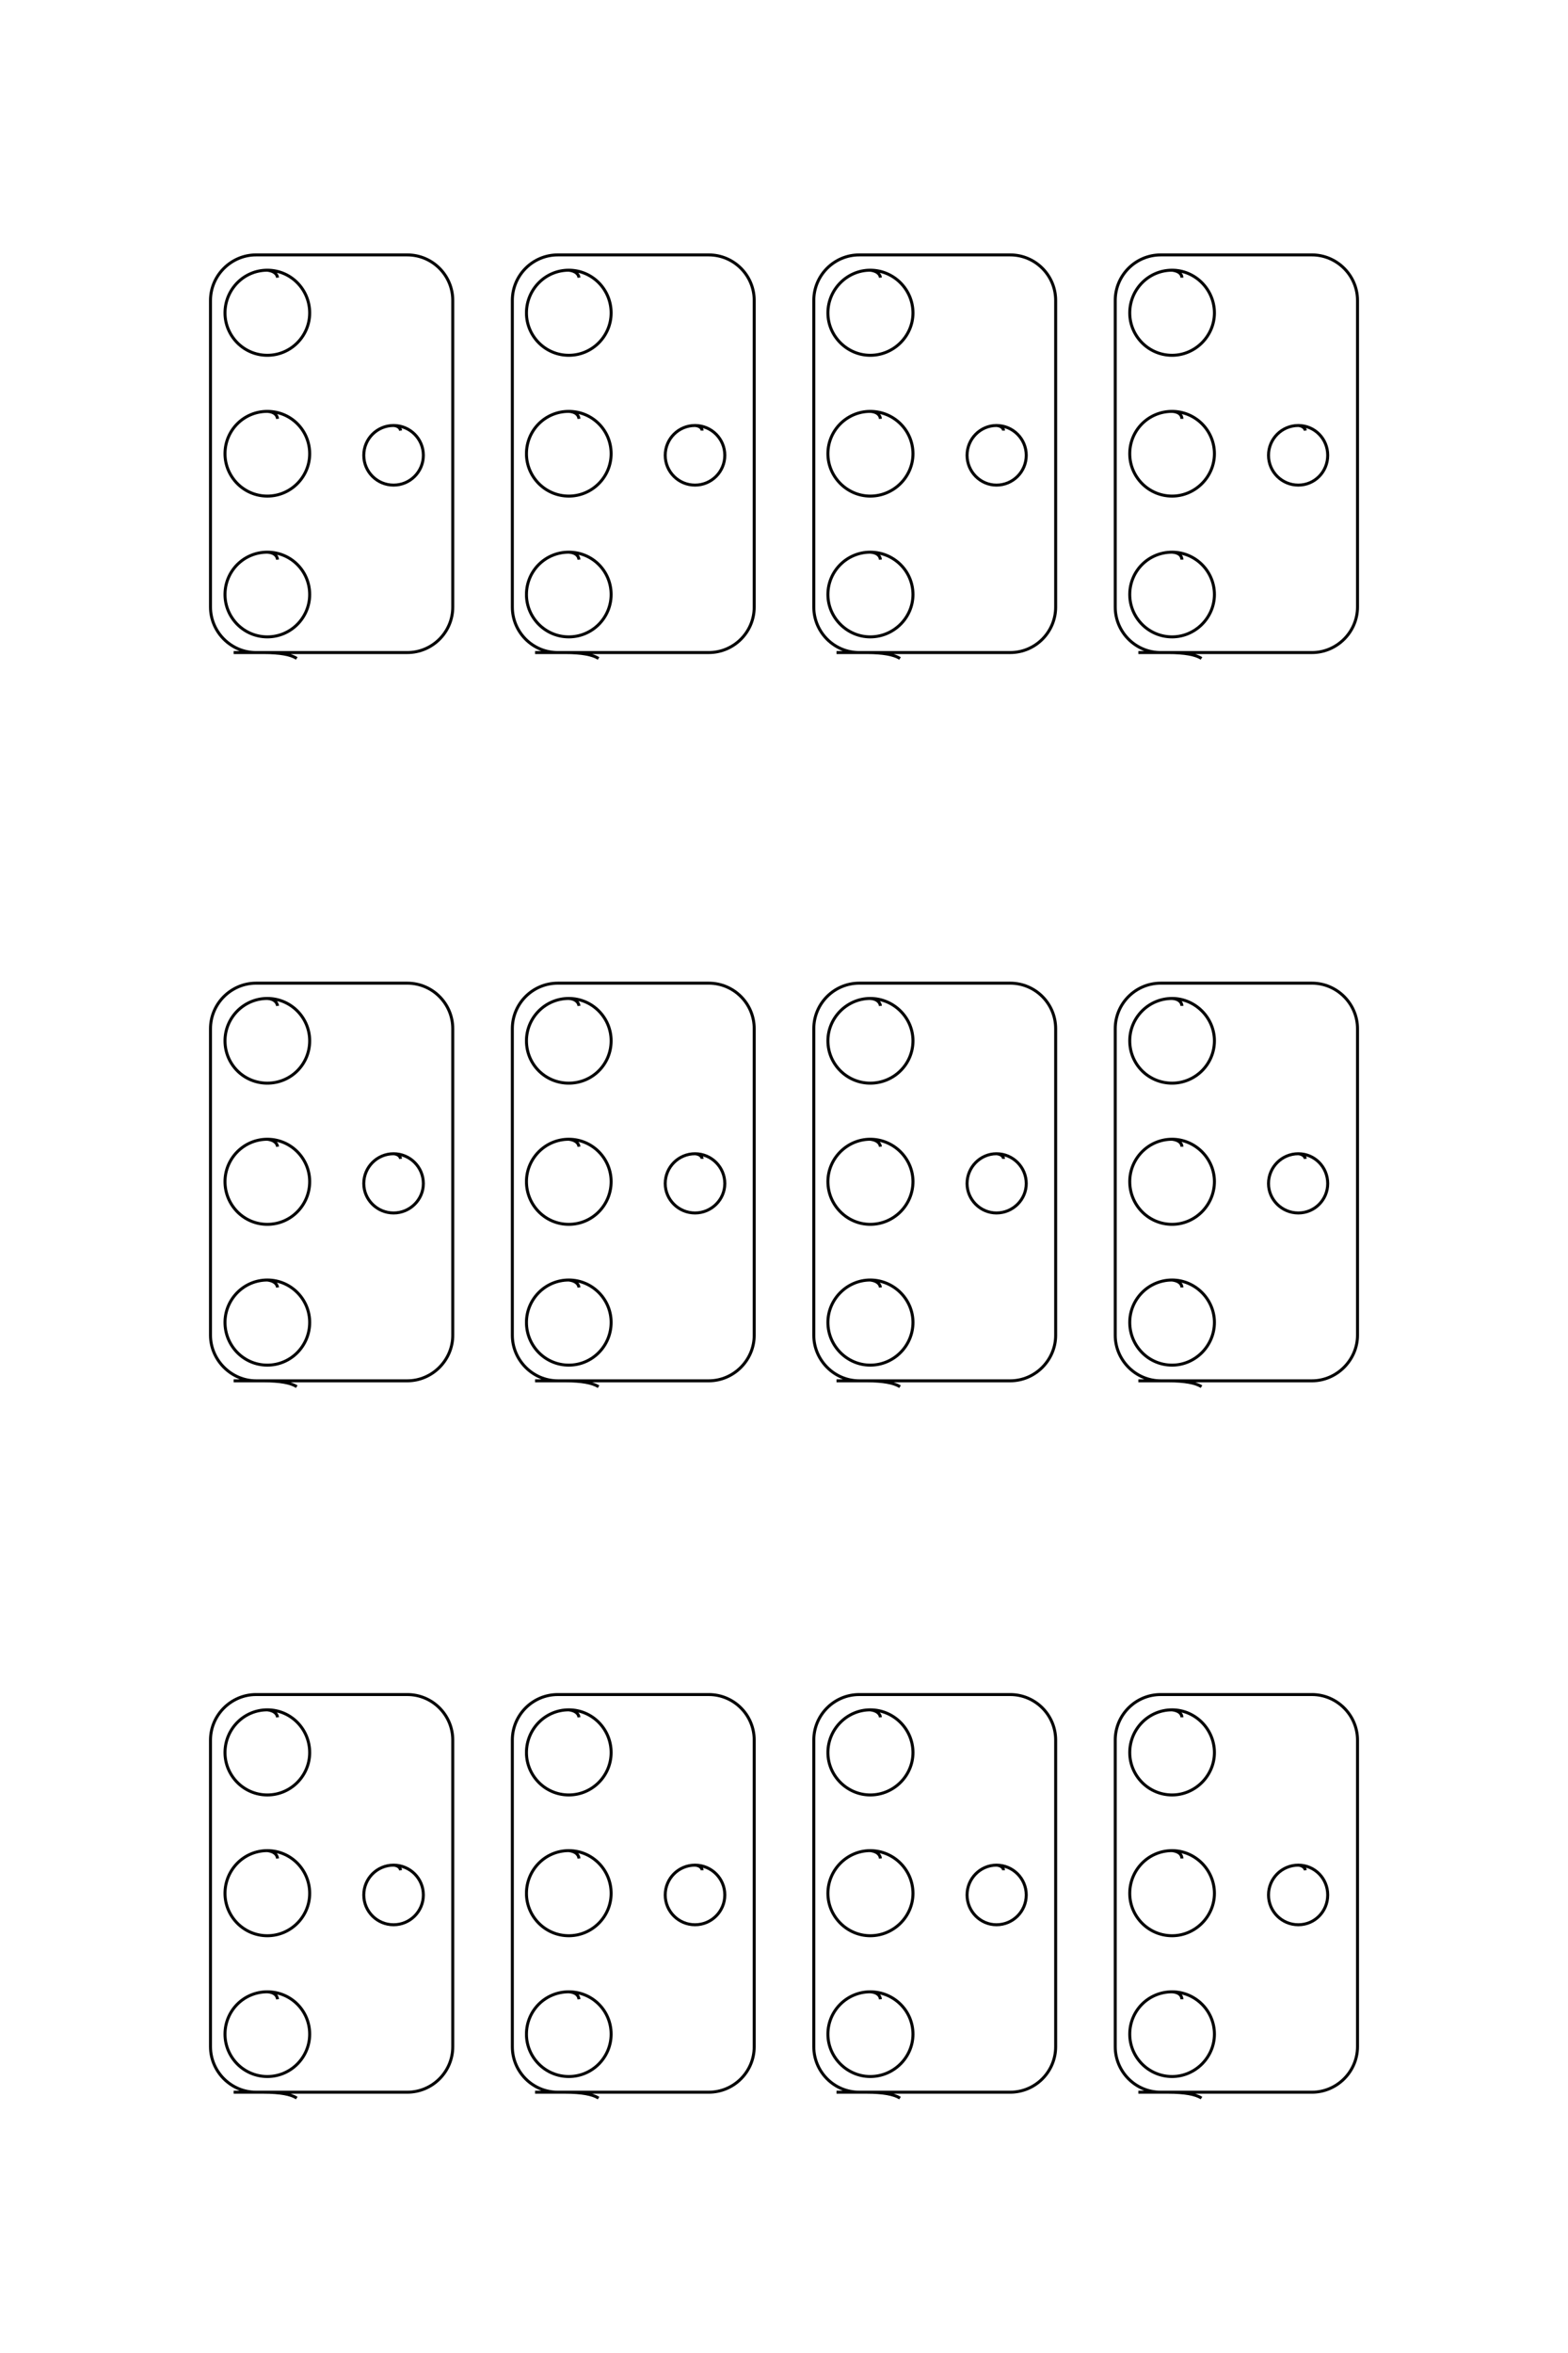 <?xml version="1.0" encoding="UTF-8"?>
<!DOCTYPE svg PUBLIC "-//W3C//DTD SVG 1.1//EN" "http://www.w3.org/Graphics/SVG/1.1/DTD/svg11.dtd">
<!-- Creator: CorelDRAW X8 -->
<svg xmlns="http://www.w3.org/2000/svg" xml:space="preserve" width="40mm" height="60mm" version="1.1" style="shape-rendering:geometricPrecision; text-rendering:geometricPrecision; image-rendering:optimizeQuality; fill-rule:evenodd; clip-rule:evenodd"
viewBox="0 0 4000 6000"
 xmlns:xlink="http://www.w3.org/1999/xlink">
 <defs>
  <style type="text/css">
   <![CDATA[
    .str0 {stroke:black;stroke-width:7.62}
    .fil0 {fill:none}
   ]]>
  </style>
 </defs>
 <g id="图层_x0020_1">
  <path class="fil0 str0" d="M3015 708c0,-9 -8,-17 -25,-19 -60,0 -108,49 -108,109 0,59 48,108 108,108 59,0 108,-49 108,-108 0,-60 -49,-109 -108,-109m25 379c0,-10 -8,-18 -25,-19 -60,0 -108,48 -108,108 0,59 48,108 108,108 59,0 108,-49 108,-108 0,-60 -49,-108 -108,-108m25 378c0,-10 -8,-18 -25,-19 -60,0 -108,48 -108,108 0,59 48,108 108,108 59,0 108,-49 108,-108 0,-60 -49,-108 -108,-108m340 -310c-1,-6 -7,-12 -18,-13 -42,0 -76,34 -76,76 0,42 34,76 76,76 42,0 75,-34 75,-76 0,-42 -33,-76 -75,-76m-408 579l443 0c63,0 116,-52 116,-116l0 -782c0,-64 -53,-116 -116,-116l-386 0c-64,0 -116,52 -116,116l0 782c0,64 52,116 116,116l20 0c40,0 69,5 84,15m-819 -971c-1,-9 -9,-17 -26,-19 -59,0 -108,49 -108,109 0,59 49,108 108,108 60,0 109,-49 109,-108 0,-60 -49,-109 -109,-109m26 379c-1,-10 -9,-18 -26,-19 -59,0 -108,48 -108,108 0,59 49,108 108,108 60,0 109,-49 109,-108 0,-60 -49,-108 -109,-108m26 378c-1,-10 -9,-18 -26,-19 -59,0 -108,48 -108,108 0,59 49,108 108,108 60,0 109,-49 109,-108 0,-60 -49,-108 -109,-108m340 -310c0,-6 -6,-12 -18,-13 -41,0 -75,34 -75,76 0,42 34,76 75,76 42,0 76,-34 76,-76 0,-42 -34,-76 -76,-76m-408 579l443 0c64,0 116,-52 116,-116l0 -782c0,-64 -52,-116 -116,-116l-385 0c-64,0 -116,52 -116,116l0 782c0,64 52,116 116,116l20 0c40,0 68,5 84,15m-819 -971c-1,-9 -9,-17 -26,-19 -60,0 -108,49 -108,109 0,59 48,108 108,108 60,0 108,-49 108,-108 0,-60 -48,-109 -108,-109m26 379c-1,-10 -9,-18 -26,-19 -60,0 -108,48 -108,108 0,59 48,108 108,108 60,0 108,-49 108,-108 0,-60 -48,-108 -108,-108m26 378c-1,-10 -9,-18 -26,-19 -60,0 -108,48 -108,108 0,59 48,108 108,108 60,0 108,-49 108,-108 0,-60 -48,-108 -108,-108m340 -310c0,-6 -6,-12 -18,-13 -42,0 -76,34 -76,76 0,42 34,76 76,76 42,0 76,-34 76,-76 0,-42 -34,-76 -76,-76m-408 579l443 0c64,0 116,-52 116,-116l0 -782c0,-64 -52,-116 -116,-116l-385 0c-64,0 -116,52 -116,116l0 782c0,64 52,116 116,116l20 0c40,0 68,5 84,15m-819 -971c-1,-9 -9,-17 -26,-19 -60,0 -108,49 -108,109 0,59 48,108 108,108 60,0 108,-49 108,-108 0,-60 -48,-109 -108,-109m26 379c-1,-10 -9,-18 -26,-19 -60,0 -108,48 -108,108 0,59 48,108 108,108 60,0 108,-49 108,-108 0,-60 -48,-108 -108,-108m26 378c-1,-10 -9,-18 -26,-19 -60,0 -108,48 -108,108 0,59 48,108 108,108 60,0 108,-49 108,-108 0,-60 -48,-108 -108,-108m340 -310c-1,-6 -6,-12 -18,-13 -42,0 -76,34 -76,76 0,42 34,76 76,76 42,0 76,-34 76,-76 0,-42 -34,-76 -76,-76m-408 579l443 0c64,0 116,-52 116,-116l0 -782c0,-64 -52,-116 -116,-116l-386 0c-63,0 -116,52 -116,116l0 782c0,64 53,116 116,116l20 0c41,0 69,5 84,15m2258 886c0,-9 -8,-18 -25,-19 -60,0 -108,49 -108,108 0,60 48,108 108,108 59,0 108,-48 108,-108 0,-59 -49,-108 -108,-108m25 378c0,-9 -8,-17 -25,-19 -60,0 -108,49 -108,108 0,60 48,109 108,109 59,0 108,-49 108,-109 0,-59 -49,-108 -108,-108m25 378c0,-9 -8,-17 -25,-19 -60,0 -108,49 -108,108 0,60 48,109 108,109 59,0 108,-49 108,-109 0,-59 -49,-108 -108,-108m340 -309c-1,-6 -7,-12 -18,-13 -42,0 -76,34 -76,76 0,41 34,75 76,75 42,0 75,-34 75,-75 0,-42 -33,-76 -75,-76m-408 579l443 0c63,0 116,-53 116,-116l0 -782c0,-64 -53,-116 -116,-116l-386 0c-64,0 -116,52 -116,116l0 782c0,63 52,116 116,116l20 0c40,0 69,5 84,15m-819 -971c-1,-9 -9,-18 -26,-19 -59,0 -108,49 -108,108 0,60 49,108 108,108 60,0 109,-48 109,-108 0,-59 -49,-108 -109,-108m26 378c-1,-9 -9,-17 -26,-19 -59,0 -108,49 -108,108 0,60 49,109 108,109 60,0 109,-49 109,-109 0,-59 -49,-108 -109,-108m26 378c-1,-9 -9,-17 -26,-19 -59,0 -108,49 -108,108 0,60 49,109 108,109 60,0 109,-49 109,-109 0,-59 -49,-108 -109,-108m340 -309c0,-6 -6,-12 -18,-13 -41,0 -75,34 -75,76 0,41 34,75 75,75 42,0 76,-34 76,-75 0,-42 -34,-76 -76,-76m-408 579l443 0c64,0 116,-53 116,-116l0 -782c0,-64 -52,-116 -116,-116l-385 0c-64,0 -116,52 -116,116l0 782c0,63 52,116 116,116l20 0c40,0 68,5 84,15m-819 -971c-1,-9 -9,-18 -26,-19 -60,0 -108,49 -108,108 0,60 48,108 108,108 60,0 108,-48 108,-108 0,-59 -48,-108 -108,-108m26 378c-1,-9 -9,-17 -26,-19 -60,0 -108,49 -108,108 0,60 48,109 108,109 60,0 108,-49 108,-109 0,-59 -48,-108 -108,-108m26 378c-1,-9 -9,-17 -26,-19 -60,0 -108,49 -108,108 0,60 48,109 108,109 60,0 108,-49 108,-109 0,-59 -48,-108 -108,-108m340 -309c0,-6 -6,-12 -18,-13 -42,0 -76,34 -76,76 0,41 34,75 76,75 42,0 76,-34 76,-75 0,-42 -34,-76 -76,-76m-408 579l443 0c64,0 116,-53 116,-116l0 -782c0,-64 -52,-116 -116,-116l-385 0c-64,0 -116,52 -116,116l0 782c0,63 52,116 116,116l20 0c40,0 68,5 84,15m-819 -971c-1,-9 -9,-18 -26,-19 -60,0 -108,49 -108,108 0,60 48,108 108,108 60,0 108,-48 108,-108 0,-59 -48,-108 -108,-108m26 378c-1,-9 -9,-17 -26,-19 -60,0 -108,49 -108,108 0,60 48,109 108,109 60,0 108,-49 108,-109 0,-59 -48,-108 -108,-108m26 378c-1,-9 -9,-17 -26,-19 -60,0 -108,49 -108,108 0,60 48,109 108,109 60,0 108,-49 108,-109 0,-59 -48,-108 -108,-108m340 -309c-1,-6 -6,-12 -18,-13 -42,0 -76,34 -76,76 0,41 34,75 76,75 42,0 76,-34 76,-75 0,-42 -34,-76 -76,-76m-408 579l443 0c64,0 116,-53 116,-116l0 -782c0,-64 -52,-116 -116,-116l-386 0c-63,0 -116,52 -116,116l0 782c0,63 53,116 116,116l20 0c41,0 69,5 84,15m2258 843c0,-9 -8,-17 -25,-19 -60,0 -108,49 -108,109 0,59 48,108 108,108 59,0 108,-49 108,-108 0,-60 -49,-109 -108,-109m25 379c0,-10 -8,-18 -25,-20 -60,0 -108,49 -108,109 0,59 48,108 108,108 59,0 108,-49 108,-108 0,-60 -49,-109 -108,-109m25 379c0,-10 -8,-18 -25,-19 -60,0 -108,48 -108,108 0,59 48,108 108,108 59,0 108,-49 108,-108 0,-60 -49,-108 -108,-108m340 -310c-1,-6 -7,-12 -18,-13 -42,0 -76,34 -76,76 0,42 34,76 76,76 42,0 75,-34 75,-76 0,-42 -33,-76 -75,-76m-408 579l443 0c63,0 116,-52 116,-116l0 -782c0,-64 -53,-116 -116,-116l-386 0c-64,0 -116,52 -116,116l0 782c0,64 52,116 116,116l20 0c40,0 69,5 84,15m-819 -971c-1,-9 -9,-17 -26,-19 -59,0 -108,49 -108,109 0,59 49,108 108,108 60,0 109,-49 109,-108 0,-60 -49,-109 -109,-109m26 379c-1,-10 -9,-18 -26,-20 -59,0 -108,49 -108,109 0,59 49,108 108,108 60,0 109,-49 109,-108 0,-60 -49,-109 -109,-109m26 379c-1,-10 -9,-18 -26,-19 -59,0 -108,48 -108,108 0,59 49,108 108,108 60,0 109,-49 109,-108 0,-60 -49,-108 -109,-108m340 -310c0,-6 -6,-12 -18,-13 -41,0 -75,34 -75,76 0,42 34,76 75,76 42,0 76,-34 76,-76 0,-42 -34,-76 -76,-76m-408 579l443 0c64,0 116,-52 116,-116l0 -782c0,-64 -52,-116 -116,-116l-385 0c-64,0 -116,52 -116,116l0 782c0,64 52,116 116,116l20 0c40,0 68,5 84,15m-819 -971c-1,-9 -9,-17 -26,-19 -60,0 -108,49 -108,109 0,59 48,108 108,108 60,0 108,-49 108,-108 0,-60 -48,-109 -108,-109m26 379c-1,-10 -9,-18 -26,-20 -60,0 -108,49 -108,109 0,59 48,108 108,108 60,0 108,-49 108,-108 0,-60 -48,-109 -108,-109m26 379c-1,-10 -9,-18 -26,-19 -60,0 -108,48 -108,108 0,59 48,108 108,108 60,0 108,-49 108,-108 0,-60 -48,-108 -108,-108m340 -310c0,-6 -6,-12 -18,-13 -42,0 -76,34 -76,76 0,42 34,76 76,76 42,0 76,-34 76,-76 0,-42 -34,-76 -76,-76m-408 579l443 0c64,0 116,-52 116,-116l0 -782c0,-64 -52,-116 -116,-116l-385 0c-64,0 -116,52 -116,116l0 782c0,64 52,116 116,116l20 0c40,0 68,5 84,15m-819 -971c-1,-9 -9,-17 -26,-19 -60,0 -108,49 -108,109 0,59 48,108 108,108 60,0 108,-49 108,-108 0,-60 -48,-109 -108,-109m26 379c-1,-10 -9,-18 -26,-20 -60,0 -108,49 -108,109 0,59 48,108 108,108 60,0 108,-49 108,-108 0,-60 -48,-109 -108,-109m26 379c-1,-10 -9,-18 -26,-19 -60,0 -108,48 -108,108 0,59 48,108 108,108 60,0 108,-49 108,-108 0,-60 -48,-108 -108,-108m340 -310c-1,-6 -6,-12 -18,-13 -42,0 -76,34 -76,76 0,42 34,76 76,76 42,0 76,-34 76,-76 0,-42 -34,-76 -76,-76m-408 579l443 0c64,0 116,-52 116,-116l0 -782c0,-64 -52,-116 -116,-116l-386 0c-63,0 -116,52 -116,116l0 782c0,64 53,116 116,116l20 0c41,0 69,5 84,15"/>
 </g>
</svg>
